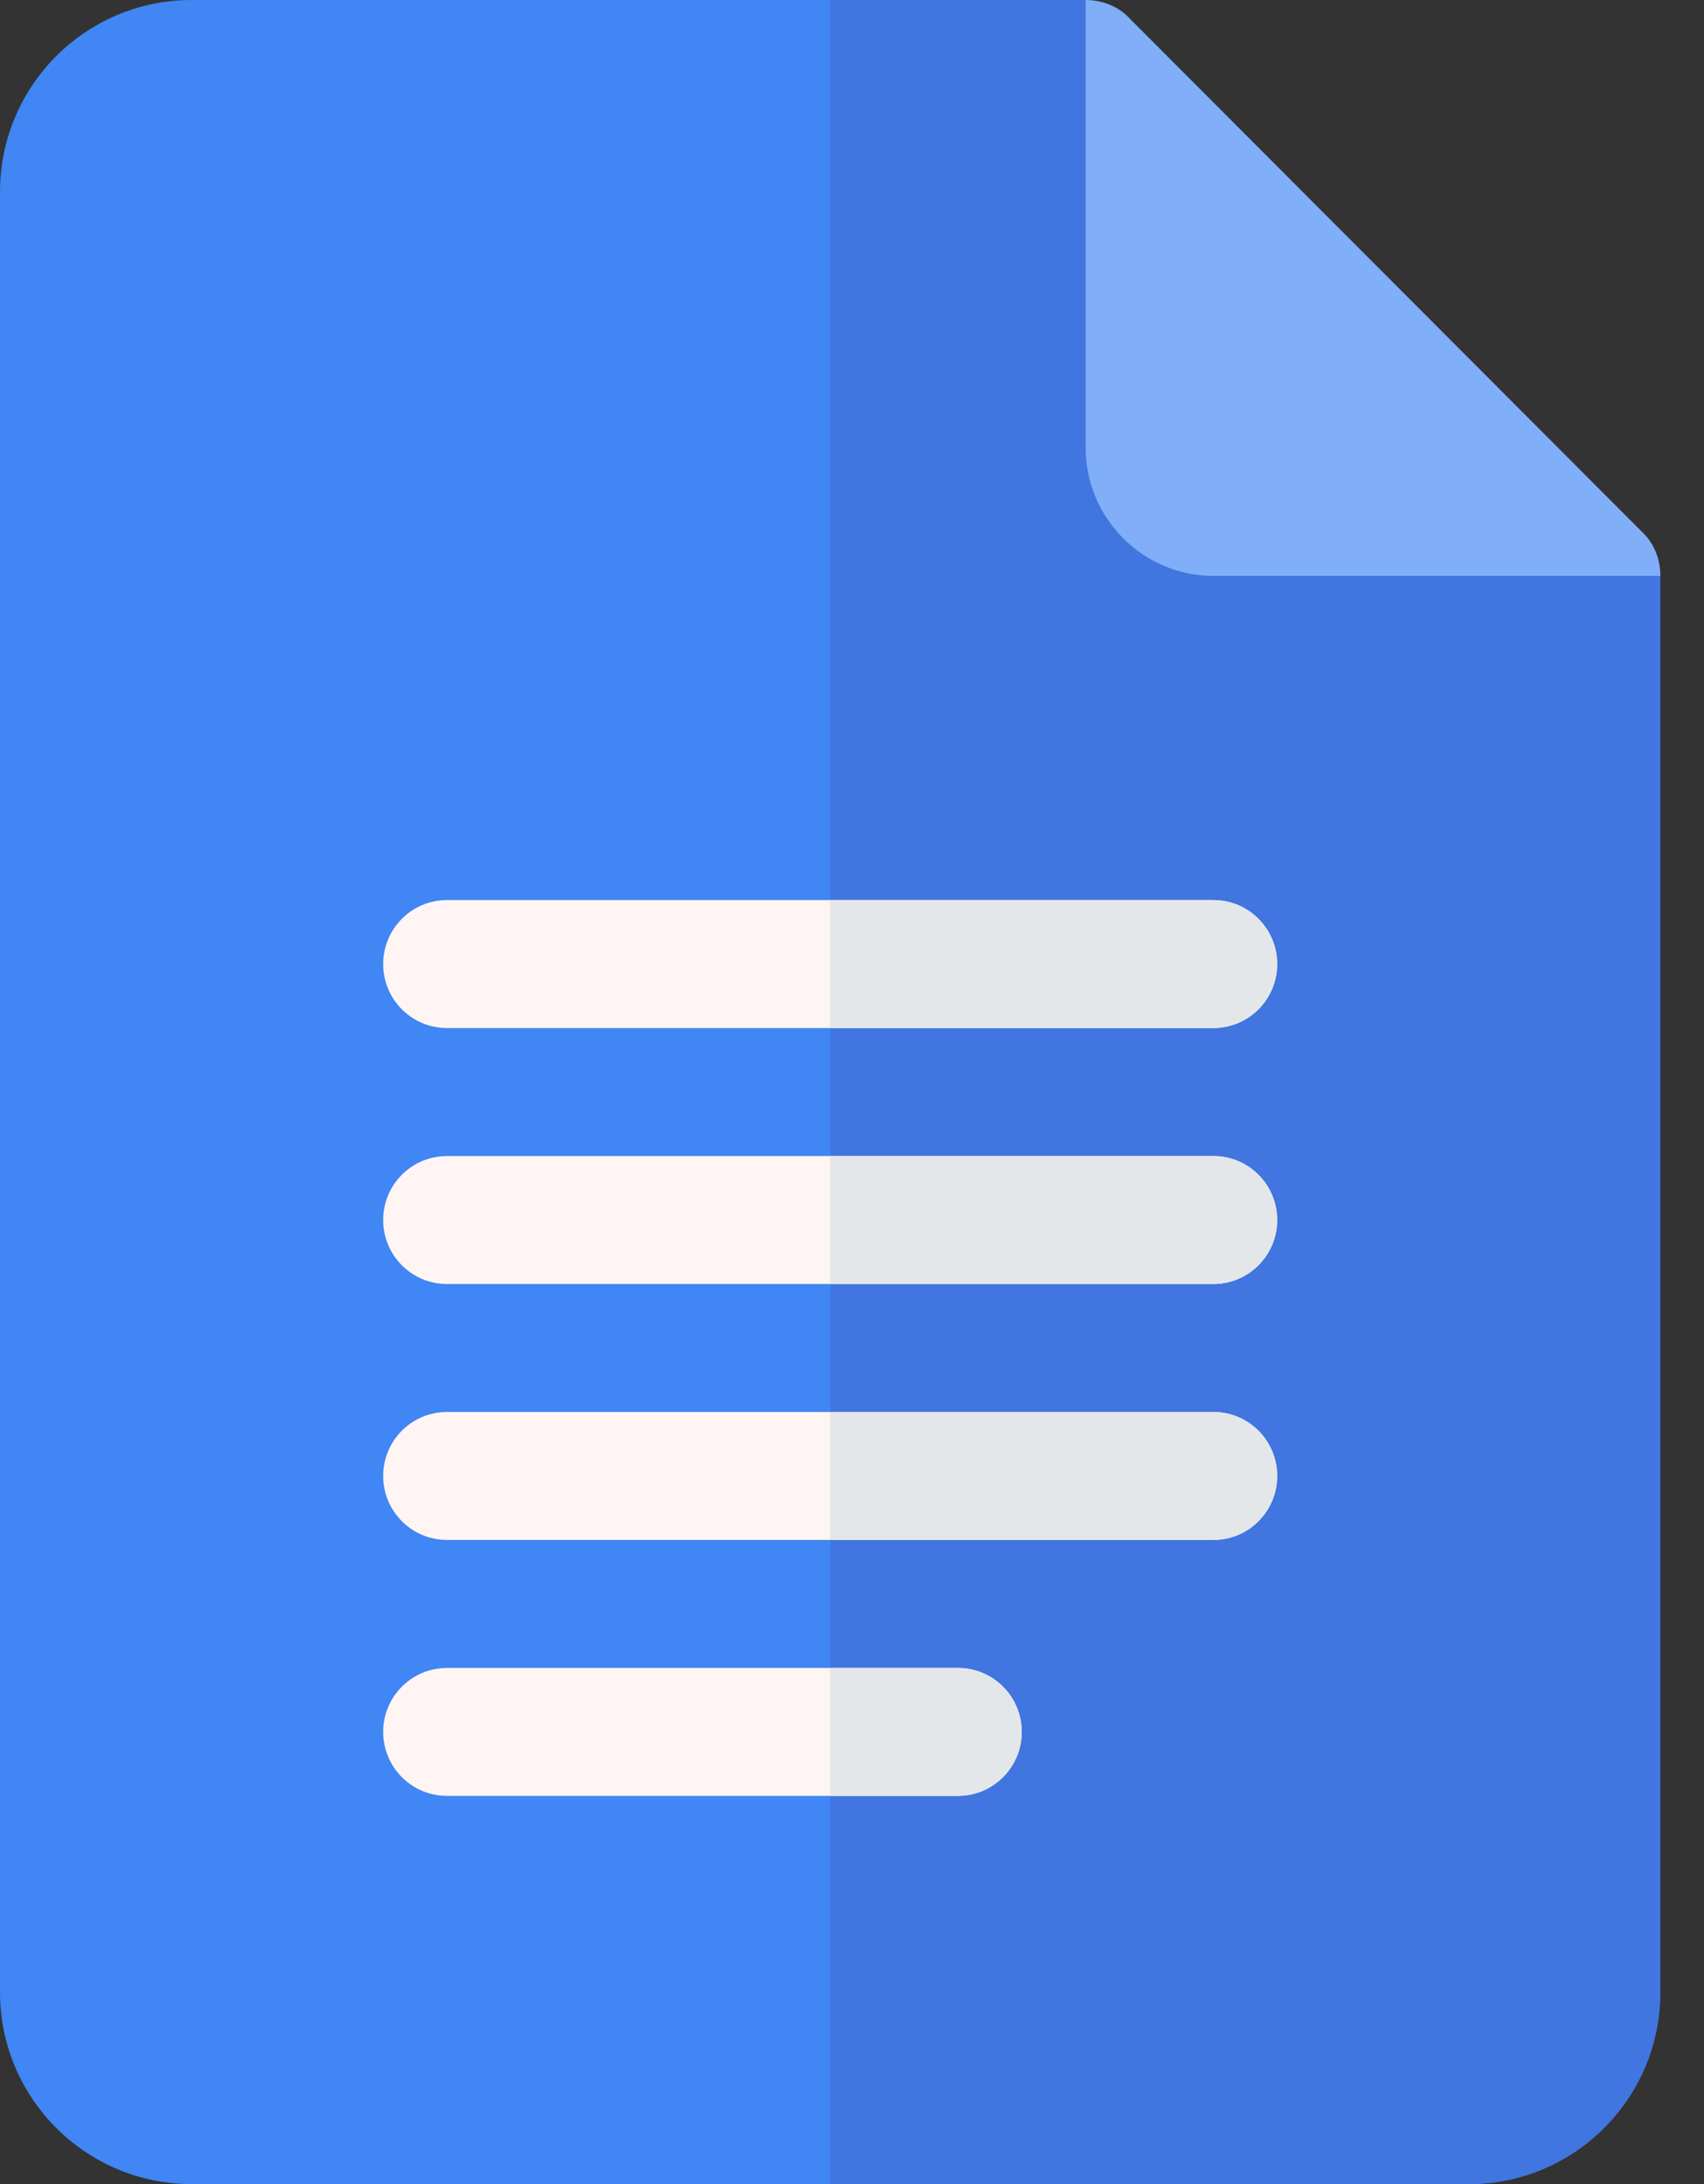 <svg width="39" height="50" viewBox="0 0 39 50" fill="none" xmlns="http://www.w3.org/2000/svg">
<rect x="0" y="0" width="39" height="50" fill="#333333" stroke="none"/>
<path d="M38 13.184L27.769 10.254L24.846 0H4.385C1.963 0 0 1.967 0 4.395V45.605C0 48.032 1.963 50 4.385 50H33.615C36.037 50 38 48.032 38 45.605V13.184Z" fill="#4086F4"/>
<path d="M38 13.184V45.605C38 48.032 36.037 50 33.615 50H19V0H24.846L27.769 10.254L38 13.184Z" fill="#4175DF"/>
<path d="M38.002 13.184H27.771C26.163 13.184 24.848 11.865 24.848 10.254V0C25.228 0 25.608 0.146 25.871 0.44L37.563 12.158C37.855 12.422 38.002 12.803 38.002 13.184Z" fill="#80AEF8"/>
<path d="M27.77 23.535H10.231C9.423 23.535 8.77 22.88 8.77 22.07C8.77 21.261 9.423 20.605 10.231 20.605H27.77C28.577 20.605 29.231 21.261 29.231 22.07C29.231 22.88 28.577 23.535 27.77 23.535Z" fill="#FFF5F5"/>
<path d="M27.77 29.395H10.231C9.423 29.395 8.77 28.739 8.77 27.93C8.77 27.12 9.423 26.465 10.231 26.465H27.77C28.577 26.465 29.231 27.12 29.231 27.93C29.231 28.739 28.577 29.395 27.77 29.395Z" fill="#FFF5F5"/>
<path d="M27.77 35.254H10.231C9.423 35.254 8.77 34.599 8.77 33.789C8.77 32.979 9.423 32.324 10.231 32.324H27.77C28.577 32.324 29.231 32.979 29.231 33.789C29.231 34.599 28.577 35.254 27.77 35.254Z" fill="#FFF5F5"/>
<path d="M21.923 41.113H10.231C9.423 41.113 8.77 40.458 8.77 39.648C8.77 38.839 9.423 38.184 10.231 38.184H21.923C22.731 38.184 23.385 38.839 23.385 39.648C23.385 40.458 22.731 41.113 21.923 41.113Z" fill="#FFF5F5"/>
<path d="M19 41.113H21.923C22.731 41.113 23.385 40.458 23.385 39.648C23.385 38.839 22.731 38.184 21.923 38.184H19V41.113Z" fill="#E3E7EA"/>
<path d="M19 35.254H27.769C28.577 35.254 29.231 34.599 29.231 33.789C29.231 32.979 28.577 32.324 27.769 32.324H19V35.254Z" fill="#E3E7EA"/>
<path d="M19 29.395H27.769C28.577 29.395 29.231 28.739 29.231 27.93C29.231 27.12 28.577 26.465 27.769 26.465H19V29.395Z" fill="#E3E7EA"/>
<path d="M19 23.535H27.769C28.577 23.535 29.231 22.88 29.231 22.07C29.231 21.261 28.577 20.605 27.769 20.605H19V23.535Z" fill="#E3E7EA"/>
</svg>

